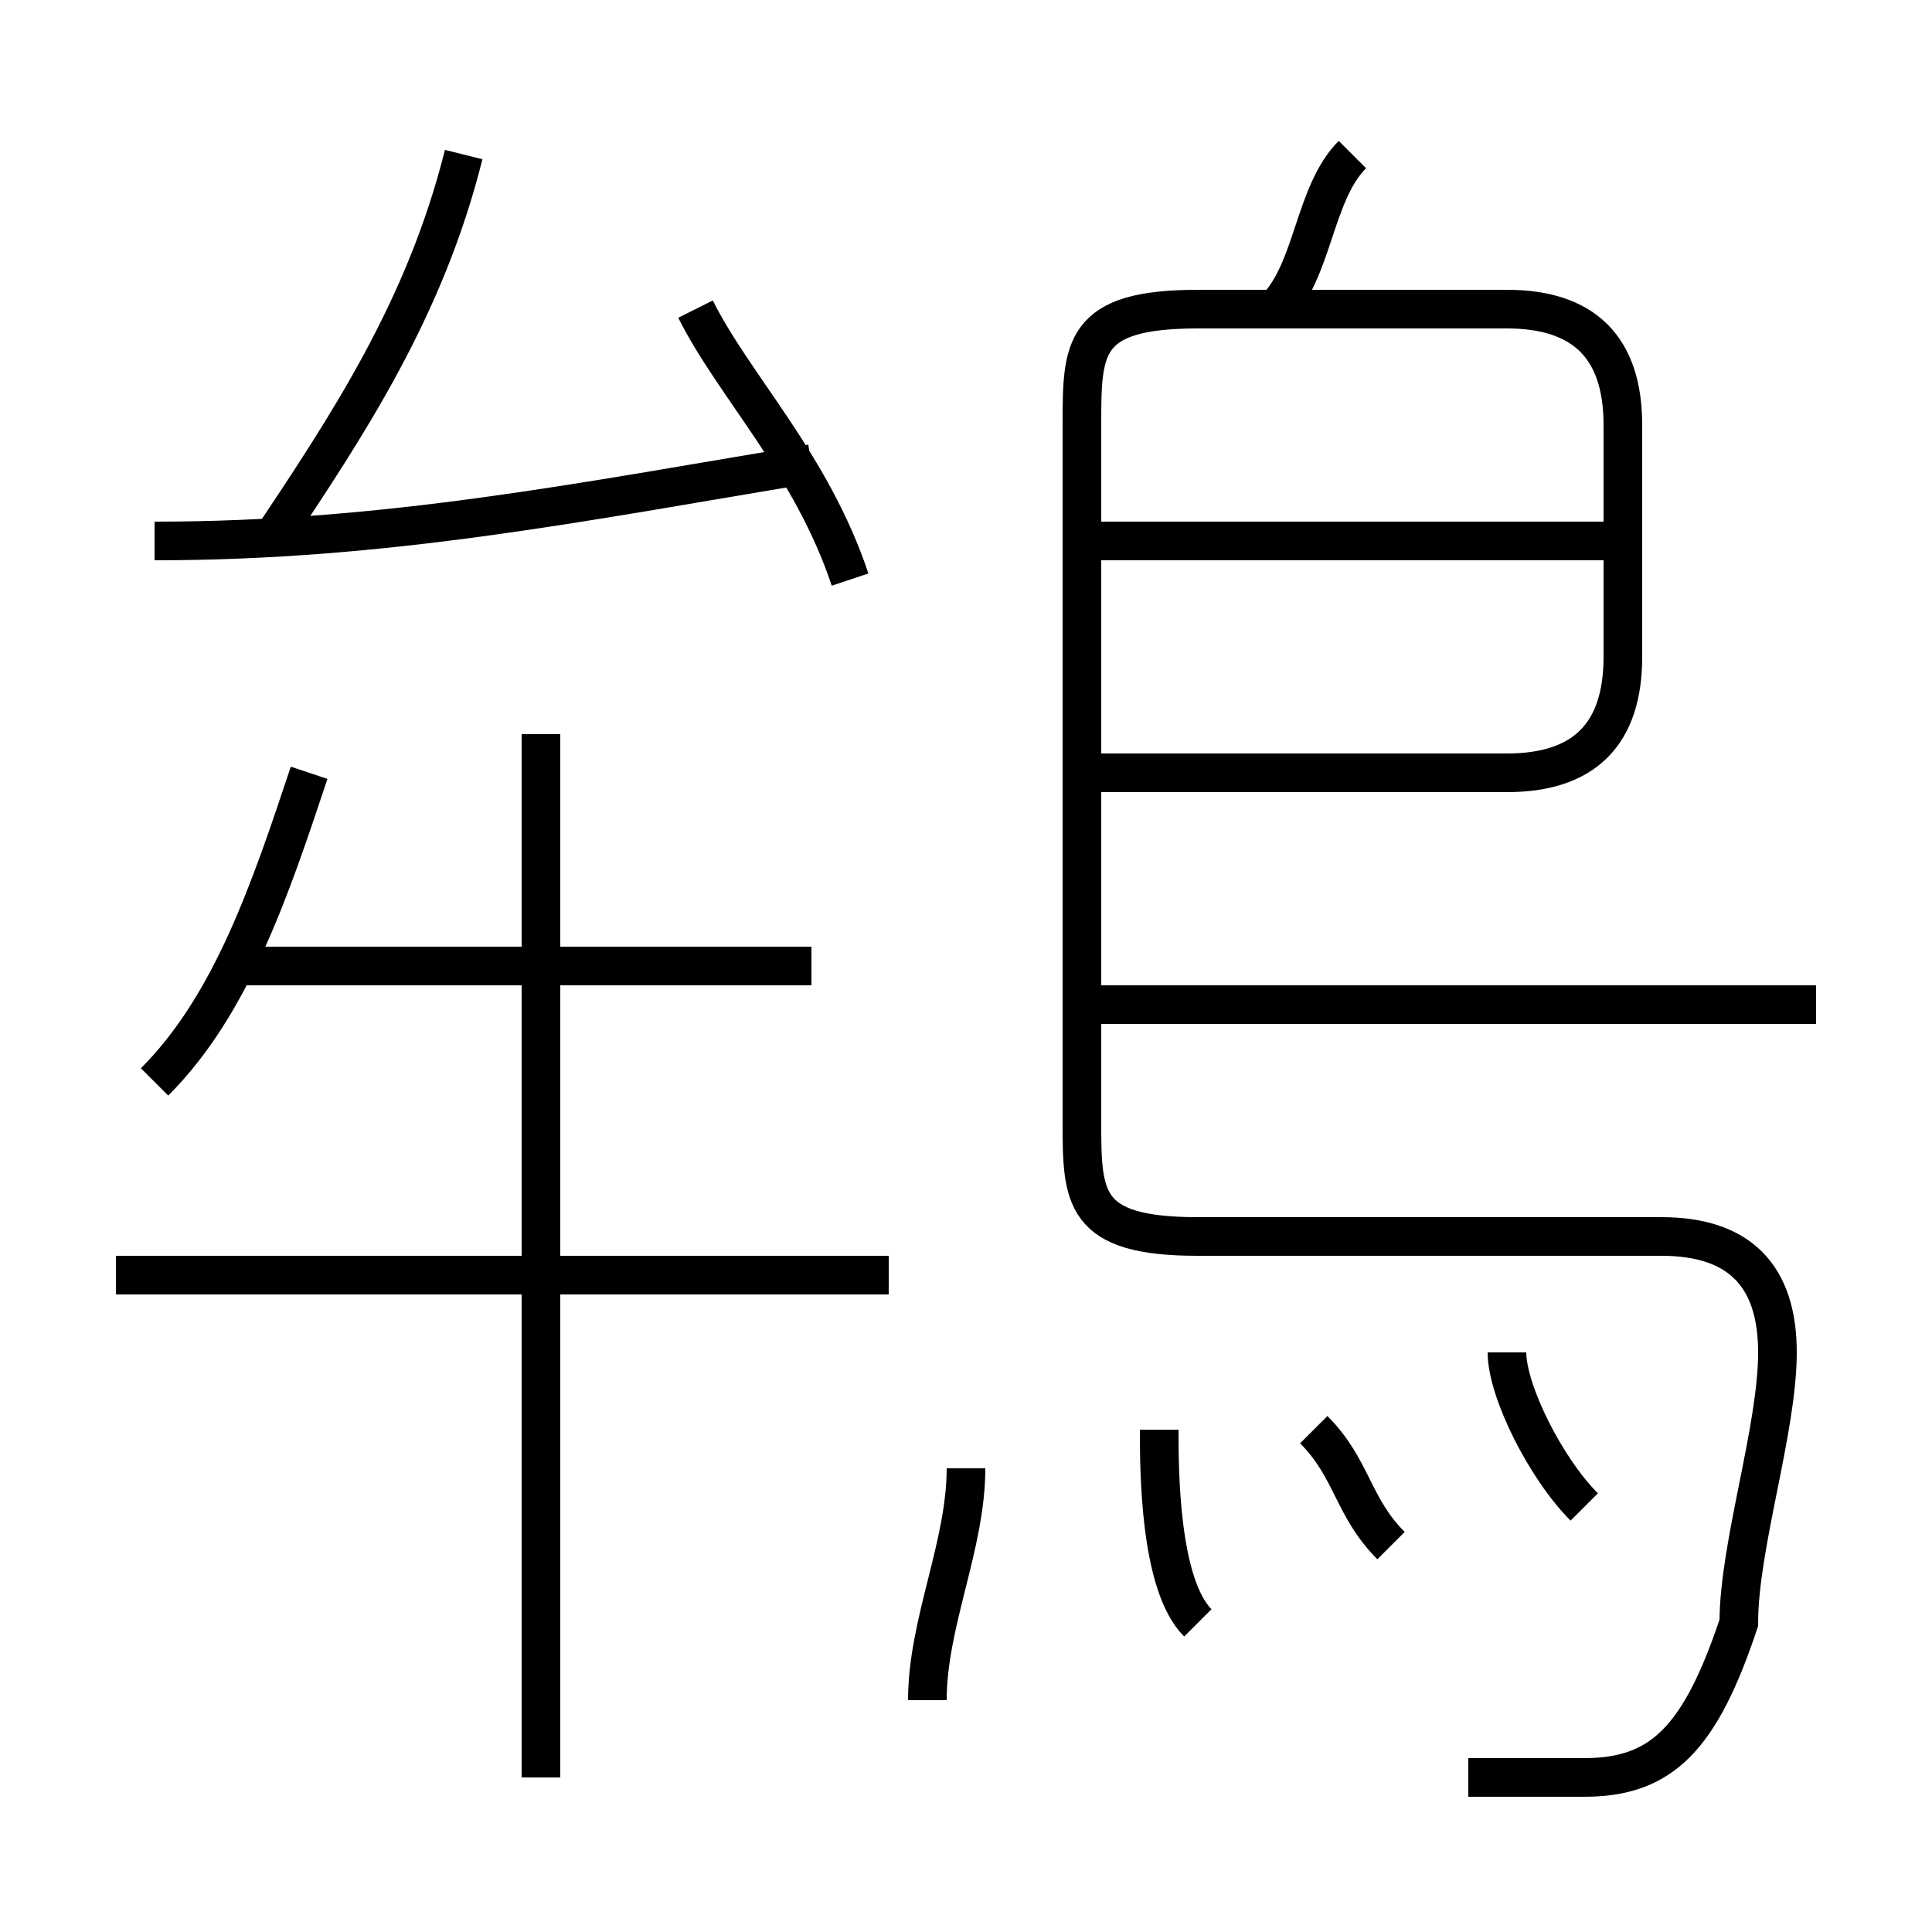 <?xml version='1.0' encoding='utf8'?>
<svg viewBox="0.0 -6.0 50.0 50.0" version="1.1" xmlns="http://www.w3.org/2000/svg">
<rect x="0.0" y="-6.0" width="50.0" height="50.0" fill="#808080" stroke="none"/>
<rect x="-1000" y="-1000" width="2000" height="2000" stroke="white" fill="white"/>
<g style="fill:white;stroke:#000000;  stroke-width:1">
<path d="M 38 2 C 39 2 40 2 41 2 C 43 2 44 1 45 -2 C 45 -4 46 -7 46 -9 C 46 -11 45 -12 43 -12 L 31 -12 C 28 -12 28 -13 28 -15 L 28 -33 C 28 -35 28 -36 31 -36 L 39 -36 C 41 -36 42 -35 42 -33 L 42 -27 C 42 -25 41 -24 39 -24 L 28 -24 M 23 -11 L 3 -11 M 14 2 L 14 -25 M 4 -16 C 6 -18 7 -21 8 -24 M 24 0 C 24 -2 25 -4 25 -6 M 21 -19 L 6 -19 M 31 -2 C 30 -3 30 -6 30 -7 M 36 -4 C 35 -5 35 -6 34 -7 M 4 -30 C 10 -30 15 -31 21 -32 M 7 -30 C 9 -33 11 -36 12 -40 M 41 -5 C 40 -6 39 -8 39 -9 M 22 -29 C 21 -32 19 -34 18 -36 M 47 -18 L 28 -18 M 42 -30 L 28 -30 M 33 -36 C 34 -37 34 -39 35 -40" transform="translate(0.0 38.0)" />
</g>
</svg>